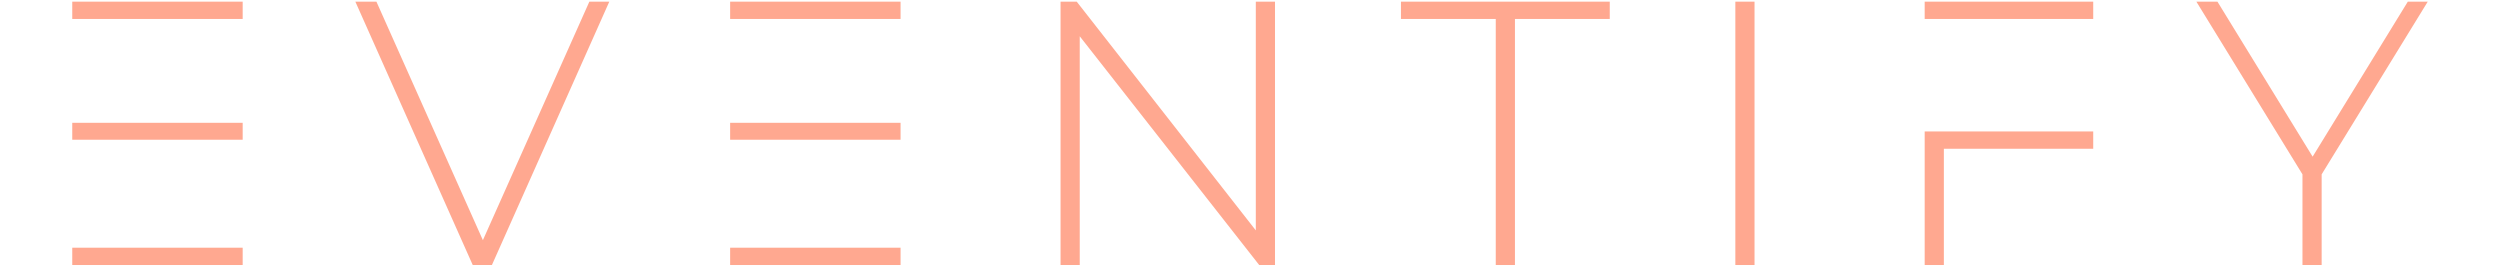 <svg width="150" height="16" viewBox="0 0 654 74" fill="none" xmlns="http://www.w3.org/2000/svg">
<path d="M47.468 34.077H0.175V38.775H47.468V34.077ZM47.468 0.46H0.175V5.262H47.468V0.46ZM0.175 68.738V73.54H47.468V68.738H0.175Z" fill="#ffa890"/>
<path d="M149.205 0.46H143.672L114.126 66.65L84.581 0.46H78.735L111.308 73.54H116.632L149.205 0.46Z" fill="#ffa890"/>
<path d="M230.032 34.077H182.739V38.775H230.032V34.077ZM230.032 0.46H182.739V5.262H230.032V0.46ZM182.739 68.738V73.54H230.032V68.738H182.739Z" fill="#ffa890"/>
<path d="M333.937 0.46H328.612V63.935L278.918 0.46H274.429V73.54H279.753V10.065L329.552 73.54H333.937V0.46Z" fill="#ffa890"/>
<path d="M395.197 5.262V73.54H400.522V5.262H426.831V0.46H368.889V5.262H395.197Z" fill="#ffa890"/>
<path d="M461.683 0.46V73.54H467.007V0.46H461.683Z" fill="#ffa890"/>
<path d="M514.223 0.46V5.262H560.994V0.46H514.223ZM514.223 73.54H519.547V41.28H560.994V36.478H514.223V73.54Z" fill="#ffa890"/>
<path d="M624.384 48.38L653.825 0.46H648.292L621.879 43.473L595.466 0.46H589.619L619.06 48.38V73.54H624.384V48.38Z" fill="#ffa890"/>
</svg>
